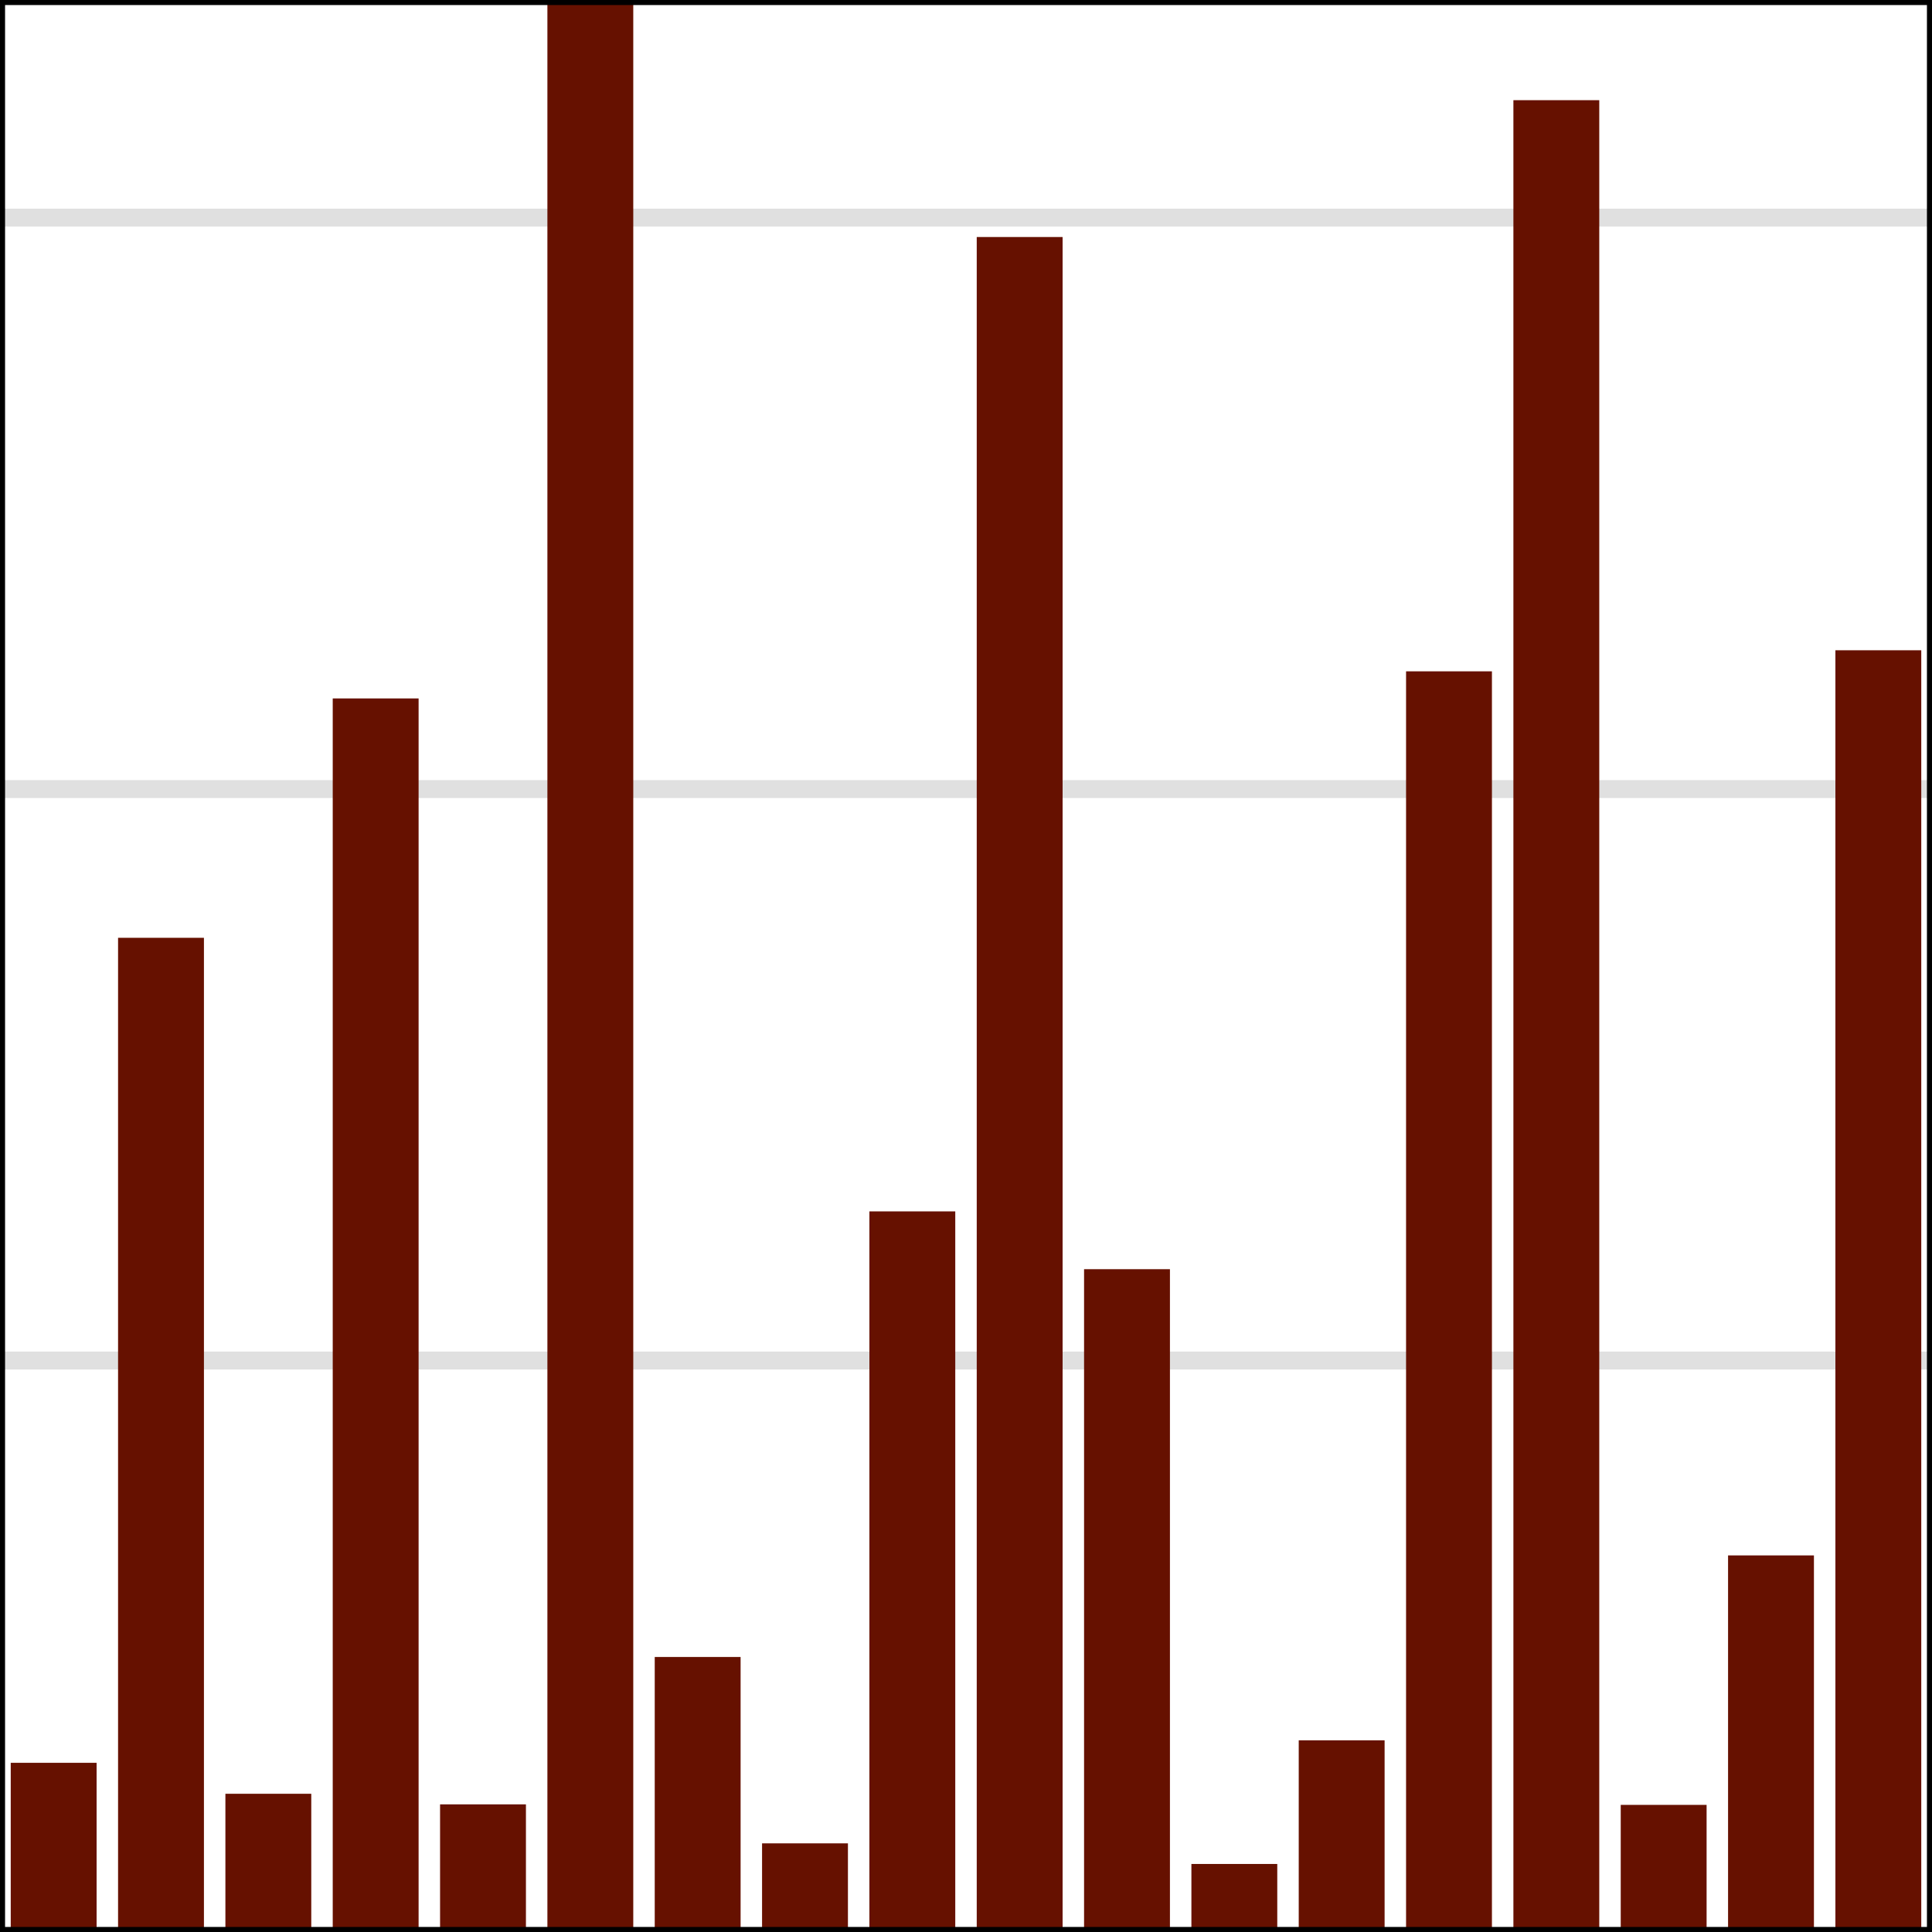 <?xml version="1.0" encoding="utf-8" standalone="no"?>
<!DOCTYPE svg PUBLIC "-//W3C//DTD SVG 1.1//EN"
  "http://www.w3.org/Graphics/SVG/1.1/DTD/svg11.dtd">
<svg xmlns:xlink="http://www.w3.org/1999/xlink" width="152.64pt" height="152.64pt" viewBox="0 0 152.64 152.64" xmlns="http://www.w3.org/2000/svg" version="1.1">
 <defs>
  <style type="text/css">*{stroke-linejoin: round; stroke-linecap: butt}</style>
 </defs>
 <g id="figure_1">
  <g id="patch_1">
   <path d="M 0 152.64 
L 152.64 152.64 
L 152.64 0 
L 0 0 
z
" style="fill: #ffffff"/>
  </g>
  <g id="axes_1">
   <g id="patch_2">
    <path d="M 0 152.64 
L 152.64 152.64 
L 152.64 0 
L 0 0 
z
" style="fill: #ffffff"/>
   </g>
   <g id="line2d_1">
    <path d="M 0 107.492 
L 152.64 107.492 
" clip-path="url(#p90a73c963c)" style="fill: none; stroke: #e0e0e0; stroke-width: 1.417; stroke-linecap: square"/>
   </g>
   <g id="line2d_2">
    <path d="M 0 62.343 
L 152.64 62.343 
" clip-path="url(#p90a73c963c)" style="fill: none; stroke: #e0e0e0; stroke-width: 1.417; stroke-linecap: square"/>
   </g>
   <g id="line2d_3">
    <path d="M 0 17.195 
L 152.64 17.195 
" clip-path="url(#p90a73c963c)" style="fill: none; stroke: #e0e0e0; stroke-width: 1.417; stroke-linecap: square"/>
   </g>
   <g id="line2d_4">
    <path clip-path="url(#p90a73c963c)" style="fill: none; stroke: #e0e0e0; stroke-width: 1.417; stroke-linecap: square"/>
   </g>
   <g id="patch_3">
    <path d="M 0.848 152.64 
L 7.632 152.64 
L 7.632 139.273 
L 0.848 139.273 
z
" clip-path="url(#p90a73c963c)" style="fill: #661100"/>
   </g>
   <g id="patch_4">
    <path d="M 9.328 152.64 
L 16.112 152.64 
L 16.112 74.092 
L 9.328 74.092 
z
" clip-path="url(#p90a73c963c)" style="fill: #661100"/>
   </g>
   <g id="patch_5">
    <path d="M 17.808 152.64 
L 24.592 152.64 
L 24.592 141.719 
L 17.808 141.719 
z
" clip-path="url(#p90a73c963c)" style="fill: #661100"/>
   </g>
   <g id="patch_6">
    <path d="M 26.288 152.64 
L 33.072 152.64 
L 33.072 55.18 
L 26.288 55.18 
z
" clip-path="url(#p90a73c963c)" style="fill: #661100"/>
   </g>
   <g id="patch_7">
    <path d="M 34.768 152.64 
L 41.552 152.64 
L 41.552 142.556 
L 34.768 142.556 
z
" clip-path="url(#p90a73c963c)" style="fill: #661100"/>
   </g>
   <g id="patch_8">
    <path d="M 43.248 152.64 
L 50.032 152.64 
L 50.032 0 
L 43.248 0 
z
" clip-path="url(#p90a73c963c)" style="fill: #661100"/>
   </g>
   <g id="patch_9">
    <path d="M 51.728 152.64 
L 58.512 152.64 
L 58.512 130.912 
L 51.728 130.912 
z
" clip-path="url(#p90a73c963c)" style="fill: #661100"/>
   </g>
   <g id="patch_10">
    <path d="M 60.208 152.64 
L 66.992 152.64 
L 66.992 145.636 
L 60.208 145.636 
z
" clip-path="url(#p90a73c963c)" style="fill: #661100"/>
   </g>
   <g id="patch_11">
    <path d="M 68.688 152.64 
L 75.472 152.64 
L 75.472 95.707 
L 68.688 95.707 
z
" clip-path="url(#p90a73c963c)" style="fill: #661100"/>
   </g>
   <g id="patch_12">
    <path d="M 77.168 152.64 
L 83.952 152.64 
L 83.952 18.726 
L 77.168 18.726 
z
" clip-path="url(#p90a73c963c)" style="fill: #661100"/>
   </g>
   <g id="patch_13">
    <path d="M 85.648 152.64 
L 92.432 152.64 
L 92.432 100.274 
L 85.648 100.274 
z
" clip-path="url(#p90a73c963c)" style="fill: #661100"/>
   </g>
   <g id="patch_14">
    <path d="M 94.128 152.64 
L 100.912 152.64 
L 100.912 147.265 
L 94.128 147.265 
z
" clip-path="url(#p90a73c963c)" style="fill: #661100"/>
   </g>
   <g id="patch_15">
    <path d="M 102.608 152.64 
L 109.392 152.64 
L 109.392 137.499 
L 102.608 137.499 
z
" clip-path="url(#p90a73c963c)" style="fill: #661100"/>
   </g>
   <g id="patch_16">
    <path d="M 111.088 152.64 
L 117.872 152.64 
L 117.872 53.039 
L 111.088 53.039 
z
" clip-path="url(#p90a73c963c)" style="fill: #661100"/>
   </g>
   <g id="patch_17">
    <path d="M 119.568 152.64 
L 126.352 152.64 
L 126.352 7.915 
L 119.568 7.915 
z
" clip-path="url(#p90a73c963c)" style="fill: #661100"/>
   </g>
   <g id="patch_18">
    <path d="M 128.048 152.64 
L 134.832 152.64 
L 134.832 142.597 
L 128.048 142.597 
z
" clip-path="url(#p90a73c963c)" style="fill: #661100"/>
   </g>
   <g id="patch_19">
    <path d="M 136.528 152.64 
L 143.312 152.64 
L 143.312 122.887 
L 136.528 122.887 
z
" clip-path="url(#p90a73c963c)" style="fill: #661100"/>
   </g>
   <g id="patch_20">
    <path d="M 145.008 152.64 
L 151.792 152.64 
L 151.792 51.375 
L 145.008 51.375 
z
" clip-path="url(#p90a73c963c)" style="fill: #661100"/>
   </g>
   <g id="matplotlib.axis_1">
    <g id="xtick_1">
     <g id="line2d_5">
      <defs>
       <path id="me23c7a3f5e" d="M 0 0 
L 0 3.5 
" style="stroke: #000000; stroke-width: 0.8"/>
      </defs>
      <g>
       <use xlink:href="#me23c7a3f5e" x="38.16" y="152.64" style="stroke: #000000; stroke-width: 0.8"/>
      </g>
     </g>
     <g id="text_1">
      <!-- 5 -->
      <g transform="translate(34.979 167.238) scale(0.1 -0.1)">
       <defs>
        <path id="DejaVuSans-35" d="M 691 4666 
L 3169 4666 
L 3169 4134 
L 1269 4134 
L 1269 2991 
Q 1406 3038 1543 3061 
Q 1681 3084 1819 3084 
Q 2600 3084 3056 2656 
Q 3513 2228 3513 1497 
Q 3513 744 3044 326 
Q 2575 -91 1722 -91 
Q 1428 -91 1123 -41 
Q 819 9 494 109 
L 494 744 
Q 775 591 1075 516 
Q 1375 441 1709 441 
Q 2250 441 2565 725 
Q 2881 1009 2881 1497 
Q 2881 1984 2565 2268 
Q 2250 2553 1709 2553 
Q 1456 2553 1204 2497 
Q 953 2441 691 2322 
L 691 4666 
z
" transform="scale(0.016)"/>
       </defs>
       <use xlink:href="#DejaVuSans-35"/>
      </g>
     </g>
    </g>
    <g id="xtick_2">
     <g id="line2d_6">
      <g>
       <use xlink:href="#me23c7a3f5e" x="80.56" y="152.64" style="stroke: #000000; stroke-width: 0.8"/>
      </g>
     </g>
     <g id="text_2">
      <!-- 10 -->
      <g transform="translate(74.198 167.238) scale(0.1 -0.1)">
       <defs>
        <path id="DejaVuSans-31" d="M 794 531 
L 1825 531 
L 1825 4091 
L 703 3866 
L 703 4441 
L 1819 4666 
L 2450 4666 
L 2450 531 
L 3481 531 
L 3481 0 
L 794 0 
L 794 531 
z
" transform="scale(0.016)"/>
        <path id="DejaVuSans-30" d="M 2034 4250 
Q 1547 4250 1301 3770 
Q 1056 3291 1056 2328 
Q 1056 1369 1301 889 
Q 1547 409 2034 409 
Q 2525 409 2770 889 
Q 3016 1369 3016 2328 
Q 3016 3291 2770 3770 
Q 2525 4250 2034 4250 
z
M 2034 4750 
Q 2819 4750 3233 4129 
Q 3647 3509 3647 2328 
Q 3647 1150 3233 529 
Q 2819 -91 2034 -91 
Q 1250 -91 836 529 
Q 422 1150 422 2328 
Q 422 3509 836 4129 
Q 1250 4750 2034 4750 
z
" transform="scale(0.016)"/>
       </defs>
       <use xlink:href="#DejaVuSans-31"/>
       <use xlink:href="#DejaVuSans-30" x="63.623"/>
      </g>
     </g>
    </g>
    <g id="xtick_3">
     <g id="line2d_7">
      <g>
       <use xlink:href="#me23c7a3f5e" x="122.96" y="152.64" style="stroke: #000000; stroke-width: 0.8"/>
      </g>
     </g>
     <g id="text_3">
      <!-- 15 -->
      <g transform="translate(116.597 167.238) scale(0.1 -0.1)">
       <use xlink:href="#DejaVuSans-31"/>
       <use xlink:href="#DejaVuSans-35" x="63.623"/>
      </g>
     </g>
    </g>
   </g>
   <g id="matplotlib.axis_2">
    <g id="ytick_1">
     <g id="line2d_8">
      <defs>
       <path id="mb9ce9e4f02" d="M 0 0 
L -3.5 0 
" style="stroke: #000000; stroke-width: 0.8"/>
      </defs>
      <g>
       <use xlink:href="#mb9ce9e4f02" x="0" y="152.64" style="stroke: #000000; stroke-width: 0.8"/>
      </g>
     </g>
     <g id="text_4">
      <!-- 0.00 -->
      <g transform="translate(-29.266 156.439) scale(0.1 -0.1)">
       <defs>
        <path id="DejaVuSans-2e" d="M 684 794 
L 1344 794 
L 1344 0 
L 684 0 
L 684 794 
z
" transform="scale(0.016)"/>
       </defs>
       <use xlink:href="#DejaVuSans-30"/>
       <use xlink:href="#DejaVuSans-2e" x="63.623"/>
       <use xlink:href="#DejaVuSans-30" x="95.41"/>
       <use xlink:href="#DejaVuSans-30" x="159.033"/>
      </g>
     </g>
    </g>
    <g id="ytick_2">
     <g id="line2d_9">
      <g>
       <use xlink:href="#mb9ce9e4f02" x="0" y="130.066" style="stroke: #000000; stroke-width: 0.8"/>
      </g>
     </g>
     <g id="text_5">
      <!-- 0.05 -->
      <g transform="translate(-29.266 133.865) scale(0.1 -0.1)">
       <use xlink:href="#DejaVuSans-30"/>
       <use xlink:href="#DejaVuSans-2e" x="63.623"/>
       <use xlink:href="#DejaVuSans-30" x="95.41"/>
       <use xlink:href="#DejaVuSans-35" x="159.033"/>
      </g>
     </g>
    </g>
    <g id="ytick_3">
     <g id="line2d_10">
      <g>
       <use xlink:href="#mb9ce9e4f02" x="0" y="107.492" style="stroke: #000000; stroke-width: 0.8"/>
      </g>
     </g>
     <g id="text_6">
      <!-- 0.10 -->
      <g transform="translate(-29.266 111.291) scale(0.1 -0.1)">
       <use xlink:href="#DejaVuSans-30"/>
       <use xlink:href="#DejaVuSans-2e" x="63.623"/>
       <use xlink:href="#DejaVuSans-31" x="95.41"/>
       <use xlink:href="#DejaVuSans-30" x="159.033"/>
      </g>
     </g>
    </g>
    <g id="ytick_4">
     <g id="line2d_11">
      <g>
       <use xlink:href="#mb9ce9e4f02" x="0" y="84.917" style="stroke: #000000; stroke-width: 0.8"/>
      </g>
     </g>
     <g id="text_7">
      <!-- 0.15 -->
      <g transform="translate(-29.266 88.716) scale(0.1 -0.1)">
       <use xlink:href="#DejaVuSans-30"/>
       <use xlink:href="#DejaVuSans-2e" x="63.623"/>
       <use xlink:href="#DejaVuSans-31" x="95.41"/>
       <use xlink:href="#DejaVuSans-35" x="159.033"/>
      </g>
     </g>
    </g>
    <g id="ytick_5">
     <g id="line2d_12">
      <g>
       <use xlink:href="#mb9ce9e4f02" x="0" y="62.343" style="stroke: #000000; stroke-width: 0.8"/>
      </g>
     </g>
     <g id="text_8">
      <!-- 0.20 -->
      <g transform="translate(-29.266 66.142) scale(0.1 -0.1)">
       <defs>
        <path id="DejaVuSans-32" d="M 1228 531 
L 3431 531 
L 3431 0 
L 469 0 
L 469 531 
Q 828 903 1448 1529 
Q 2069 2156 2228 2338 
Q 2531 2678 2651 2914 
Q 2772 3150 2772 3378 
Q 2772 3750 2511 3984 
Q 2250 4219 1831 4219 
Q 1534 4219 1204 4116 
Q 875 4013 500 3803 
L 500 4441 
Q 881 4594 1212 4672 
Q 1544 4750 1819 4750 
Q 2544 4750 2975 4387 
Q 3406 4025 3406 3419 
Q 3406 3131 3298 2873 
Q 3191 2616 2906 2266 
Q 2828 2175 2409 1742 
Q 1991 1309 1228 531 
z
" transform="scale(0.016)"/>
       </defs>
       <use xlink:href="#DejaVuSans-30"/>
       <use xlink:href="#DejaVuSans-2e" x="63.623"/>
       <use xlink:href="#DejaVuSans-32" x="95.41"/>
       <use xlink:href="#DejaVuSans-30" x="159.033"/>
      </g>
     </g>
    </g>
    <g id="ytick_6">
     <g id="line2d_13">
      <g>
       <use xlink:href="#mb9ce9e4f02" x="0" y="39.769" style="stroke: #000000; stroke-width: 0.8"/>
      </g>
     </g>
     <g id="text_9">
      <!-- 0.25 -->
      <g transform="translate(-29.266 43.568) scale(0.1 -0.1)">
       <use xlink:href="#DejaVuSans-30"/>
       <use xlink:href="#DejaVuSans-2e" x="63.623"/>
       <use xlink:href="#DejaVuSans-32" x="95.41"/>
       <use xlink:href="#DejaVuSans-35" x="159.033"/>
      </g>
     </g>
    </g>
    <g id="ytick_7">
     <g id="line2d_14">
      <g>
       <use xlink:href="#mb9ce9e4f02" x="0" y="17.195" style="stroke: #000000; stroke-width: 0.8"/>
      </g>
     </g>
     <g id="text_10">
      <!-- 0.30 -->
      <g transform="translate(-29.266 20.994) scale(0.1 -0.1)">
       <defs>
        <path id="DejaVuSans-33" d="M 2597 2516 
Q 3050 2419 3304 2112 
Q 3559 1806 3559 1356 
Q 3559 666 3084 287 
Q 2609 -91 1734 -91 
Q 1441 -91 1130 -33 
Q 819 25 488 141 
L 488 750 
Q 750 597 1062 519 
Q 1375 441 1716 441 
Q 2309 441 2620 675 
Q 2931 909 2931 1356 
Q 2931 1769 2642 2001 
Q 2353 2234 1838 2234 
L 1294 2234 
L 1294 2753 
L 1863 2753 
Q 2328 2753 2575 2939 
Q 2822 3125 2822 3475 
Q 2822 3834 2567 4026 
Q 2313 4219 1838 4219 
Q 1578 4219 1281 4162 
Q 984 4106 628 3988 
L 628 4550 
Q 988 4650 1302 4700 
Q 1616 4750 1894 4750 
Q 2613 4750 3031 4423 
Q 3450 4097 3450 3541 
Q 3450 3153 3228 2886 
Q 3006 2619 2597 2516 
z
" transform="scale(0.016)"/>
       </defs>
       <use xlink:href="#DejaVuSans-30"/>
       <use xlink:href="#DejaVuSans-2e" x="63.623"/>
       <use xlink:href="#DejaVuSans-33" x="95.41"/>
       <use xlink:href="#DejaVuSans-30" x="159.033"/>
      </g>
     </g>
    </g>
   </g>
   <g id="patch_21">
    <path d="M 0 152.64 
L 0 0 
" style="fill: none; stroke: #000000; stroke-width: 0.8; stroke-linejoin: miter; stroke-linecap: square"/>
   </g>
   <g id="patch_22">
    <path d="M 152.64 152.64 
L 152.64 0 
" style="fill: none; stroke: #000000; stroke-width: 0.8; stroke-linejoin: miter; stroke-linecap: square"/>
   </g>
   <g id="patch_23">
    <path d="M 0 152.64 
L 152.64 152.64 
" style="fill: none; stroke: #000000; stroke-width: 0.8; stroke-linejoin: miter; stroke-linecap: square"/>
   </g>
   <g id="patch_24">
    <path d="M 0 0 
L 152.64 0 
" style="fill: none; stroke: #000000; stroke-width: 0.8; stroke-linejoin: miter; stroke-linecap: square"/>
   </g>
  </g>
 </g>
 <defs>
  <clipPath id="p90a73c963c">
   <rect x="0" y="0" width="152.64" height="152.64"/>
  </clipPath>
 </defs>
</svg>
